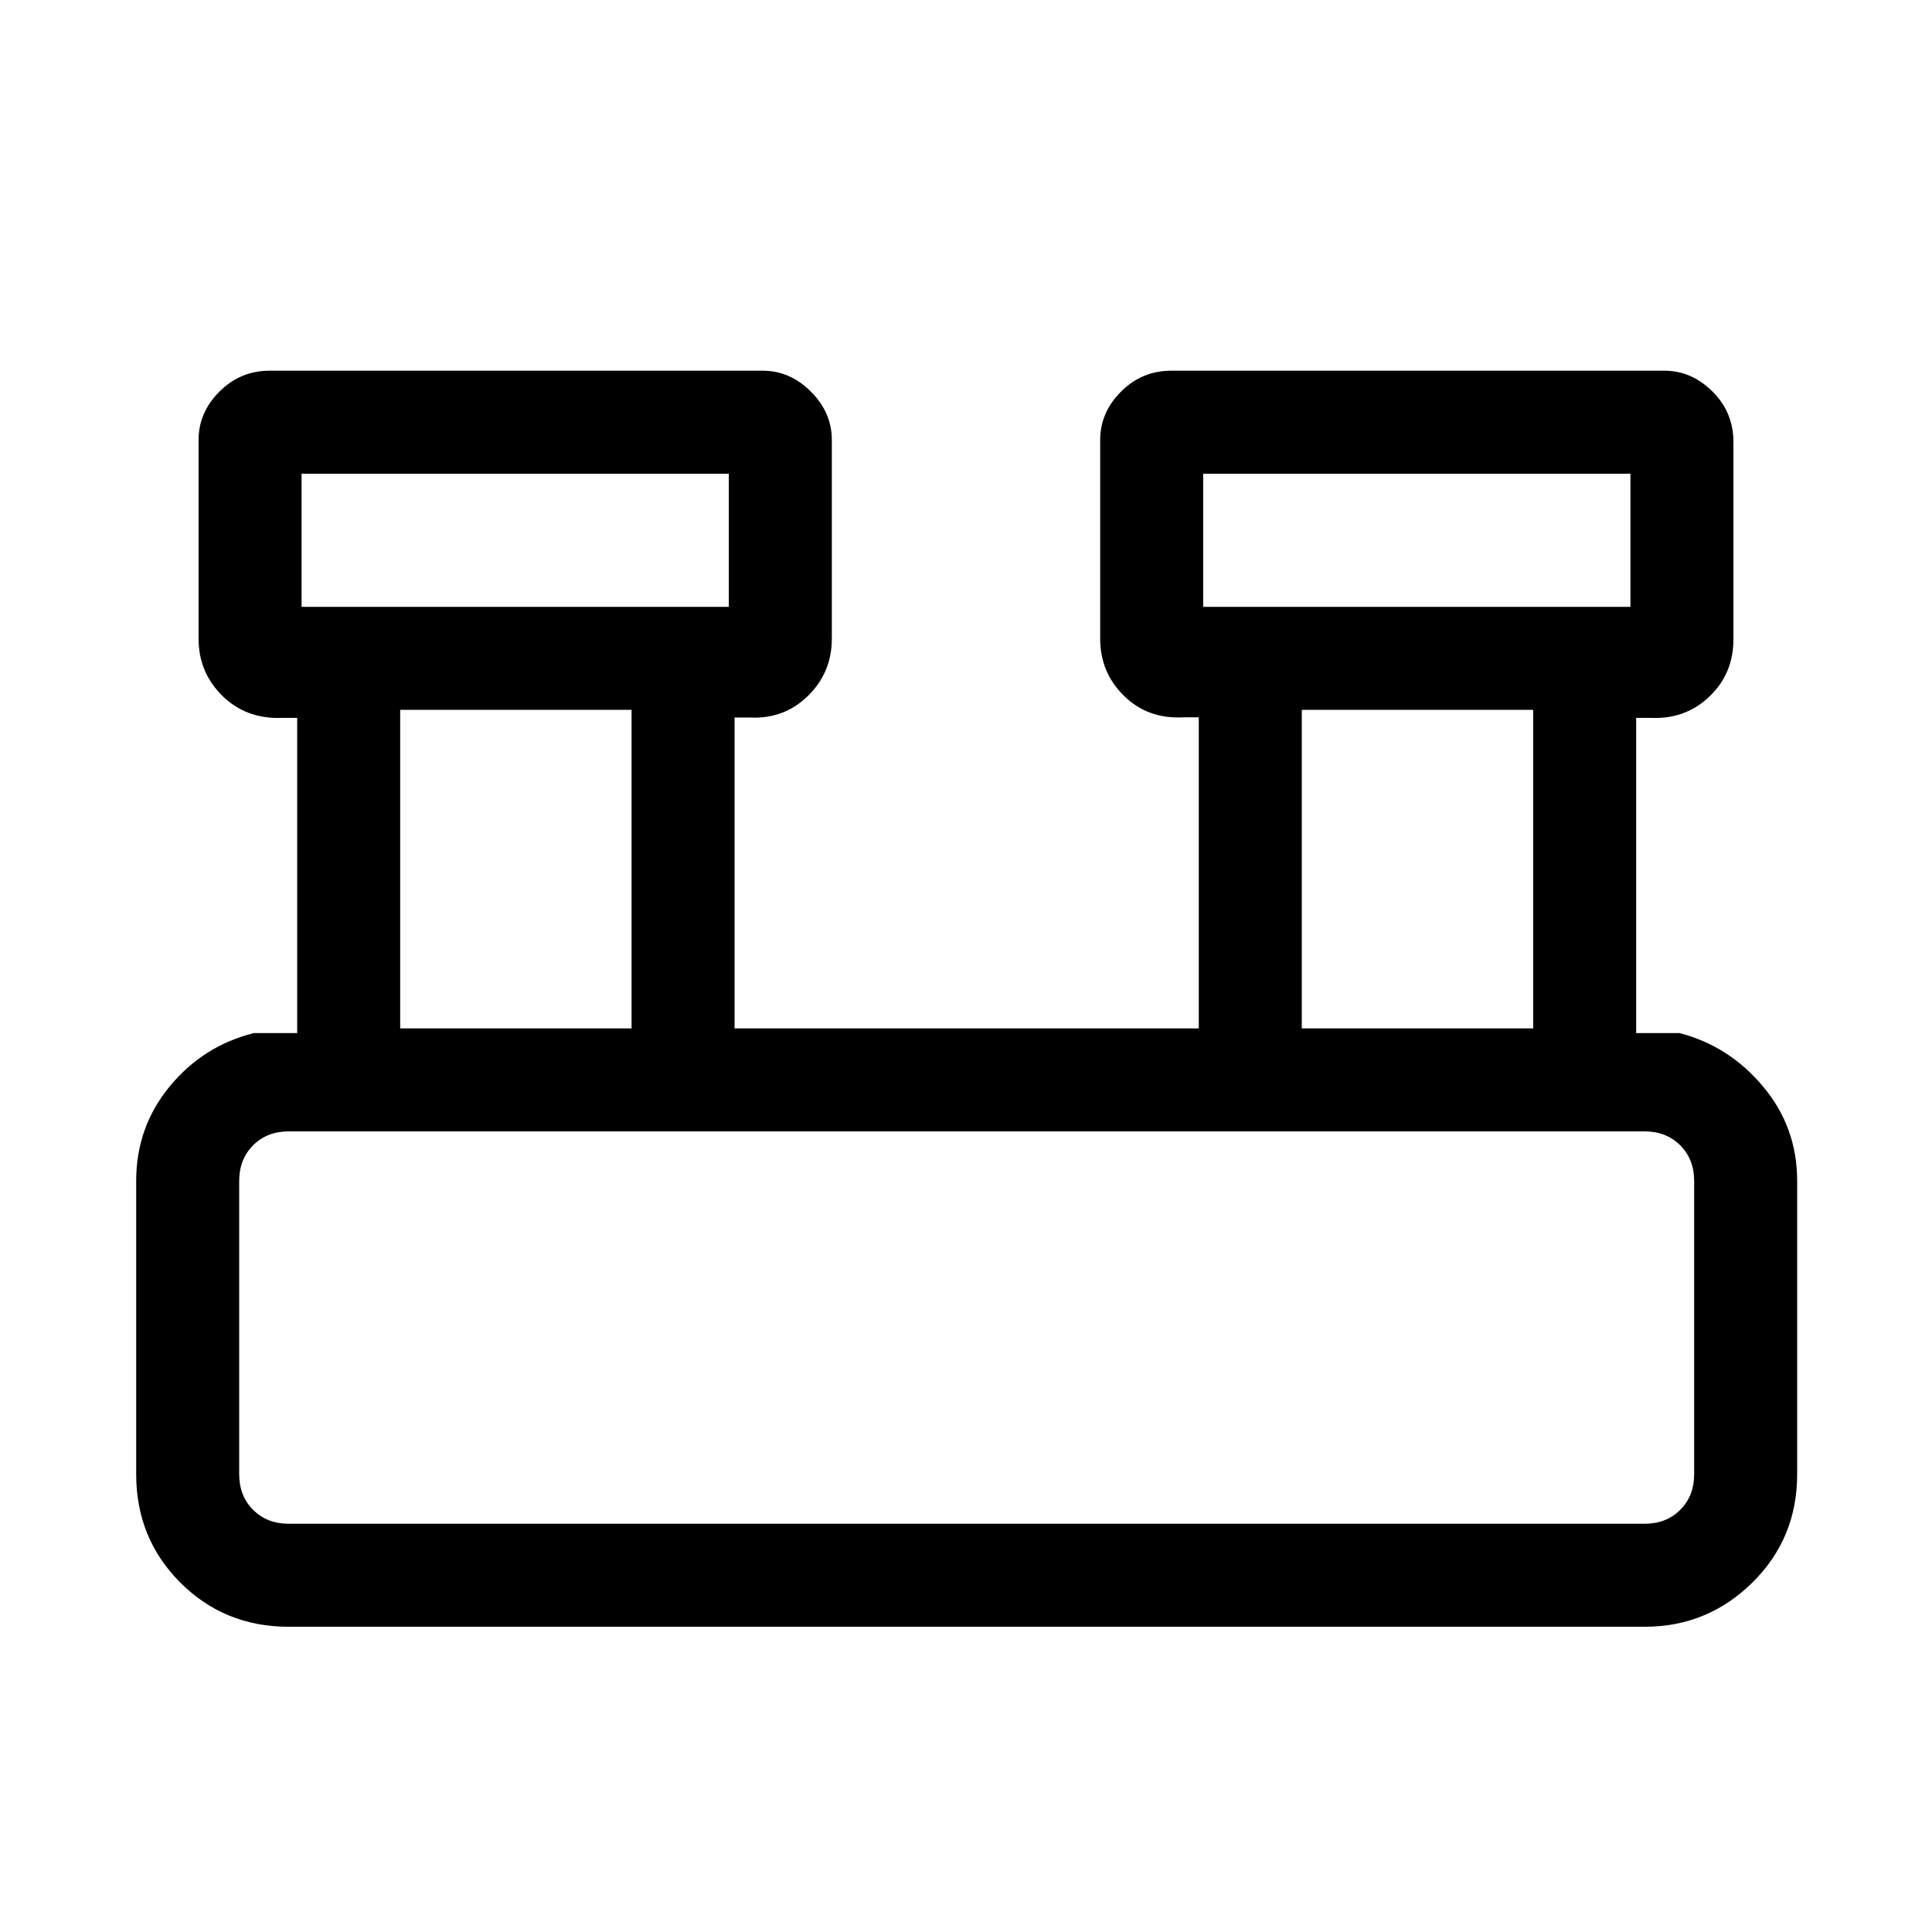 <svg xmlns="http://www.w3.org/2000/svg" height="40" viewBox="0 -960 960 960" width="40"><path d="M143.46-151.67q-31.91 0-53.85-21.94t-21.94-53.85v-145.75q0-26.71 16.61-46.91 16.6-20.21 41.85-26.55h21.54v-156.61h-7.7q-17.66.64-29.48-10.97-11.82-11.61-11.82-28.42v-98.74q0-13.6 10.35-23.99 10.35-10.4 25.03-10.4h244.9q13.6 0 23.99 10.4 10.39 10.39 10.39 23.99v98.74q0 16.81-11.82 28.42-11.82 11.61-28.82 10.78H365V-449h230.67v-154.56h-7.7q-17.66.92-29.48-10.69t-11.82-28.42v-98.74q0-13.6 10.35-23.99 10.35-10.4 25.03-10.4h244.9q13.6 0 23.99 10.36 10.39 10.35 10.39 25.03v98.08q0 16.98-11.82 28.33-11.82 11.36-28.82 10.72H813v156.61h21.54q24.58 6.34 41.52 26.55Q893-399.92 893-373.21v145.75q0 31.91-22.28 53.85-22.27 21.94-53.51 21.94H143.46Zm454.39-506.79h212.3v-66.16h-212.3v66.16Zm-448 0h212.3v-66.16h-212.3v66.16Zm497 209.46h114.97v-158.28H646.85V-449Zm-448 0h114.97v-158.28H198.85V-449Zm-55.39 246.15h673.75q10.76 0 17.69-6.92 6.92-6.92 6.92-17.69v-145.75q0-10.76-6.92-17.69-6.93-6.92-17.69-6.92H143.46q-10.77 0-17.69 6.92-6.92 6.93-6.92 17.69v145.75q0 10.77 6.92 17.69 6.92 6.92 17.69 6.92Zm6.39-455.61v-66.16 66.16Zm448 0v-66.16 66.16Zm-479 455.61v-194.97 194.97Z"/></svg>